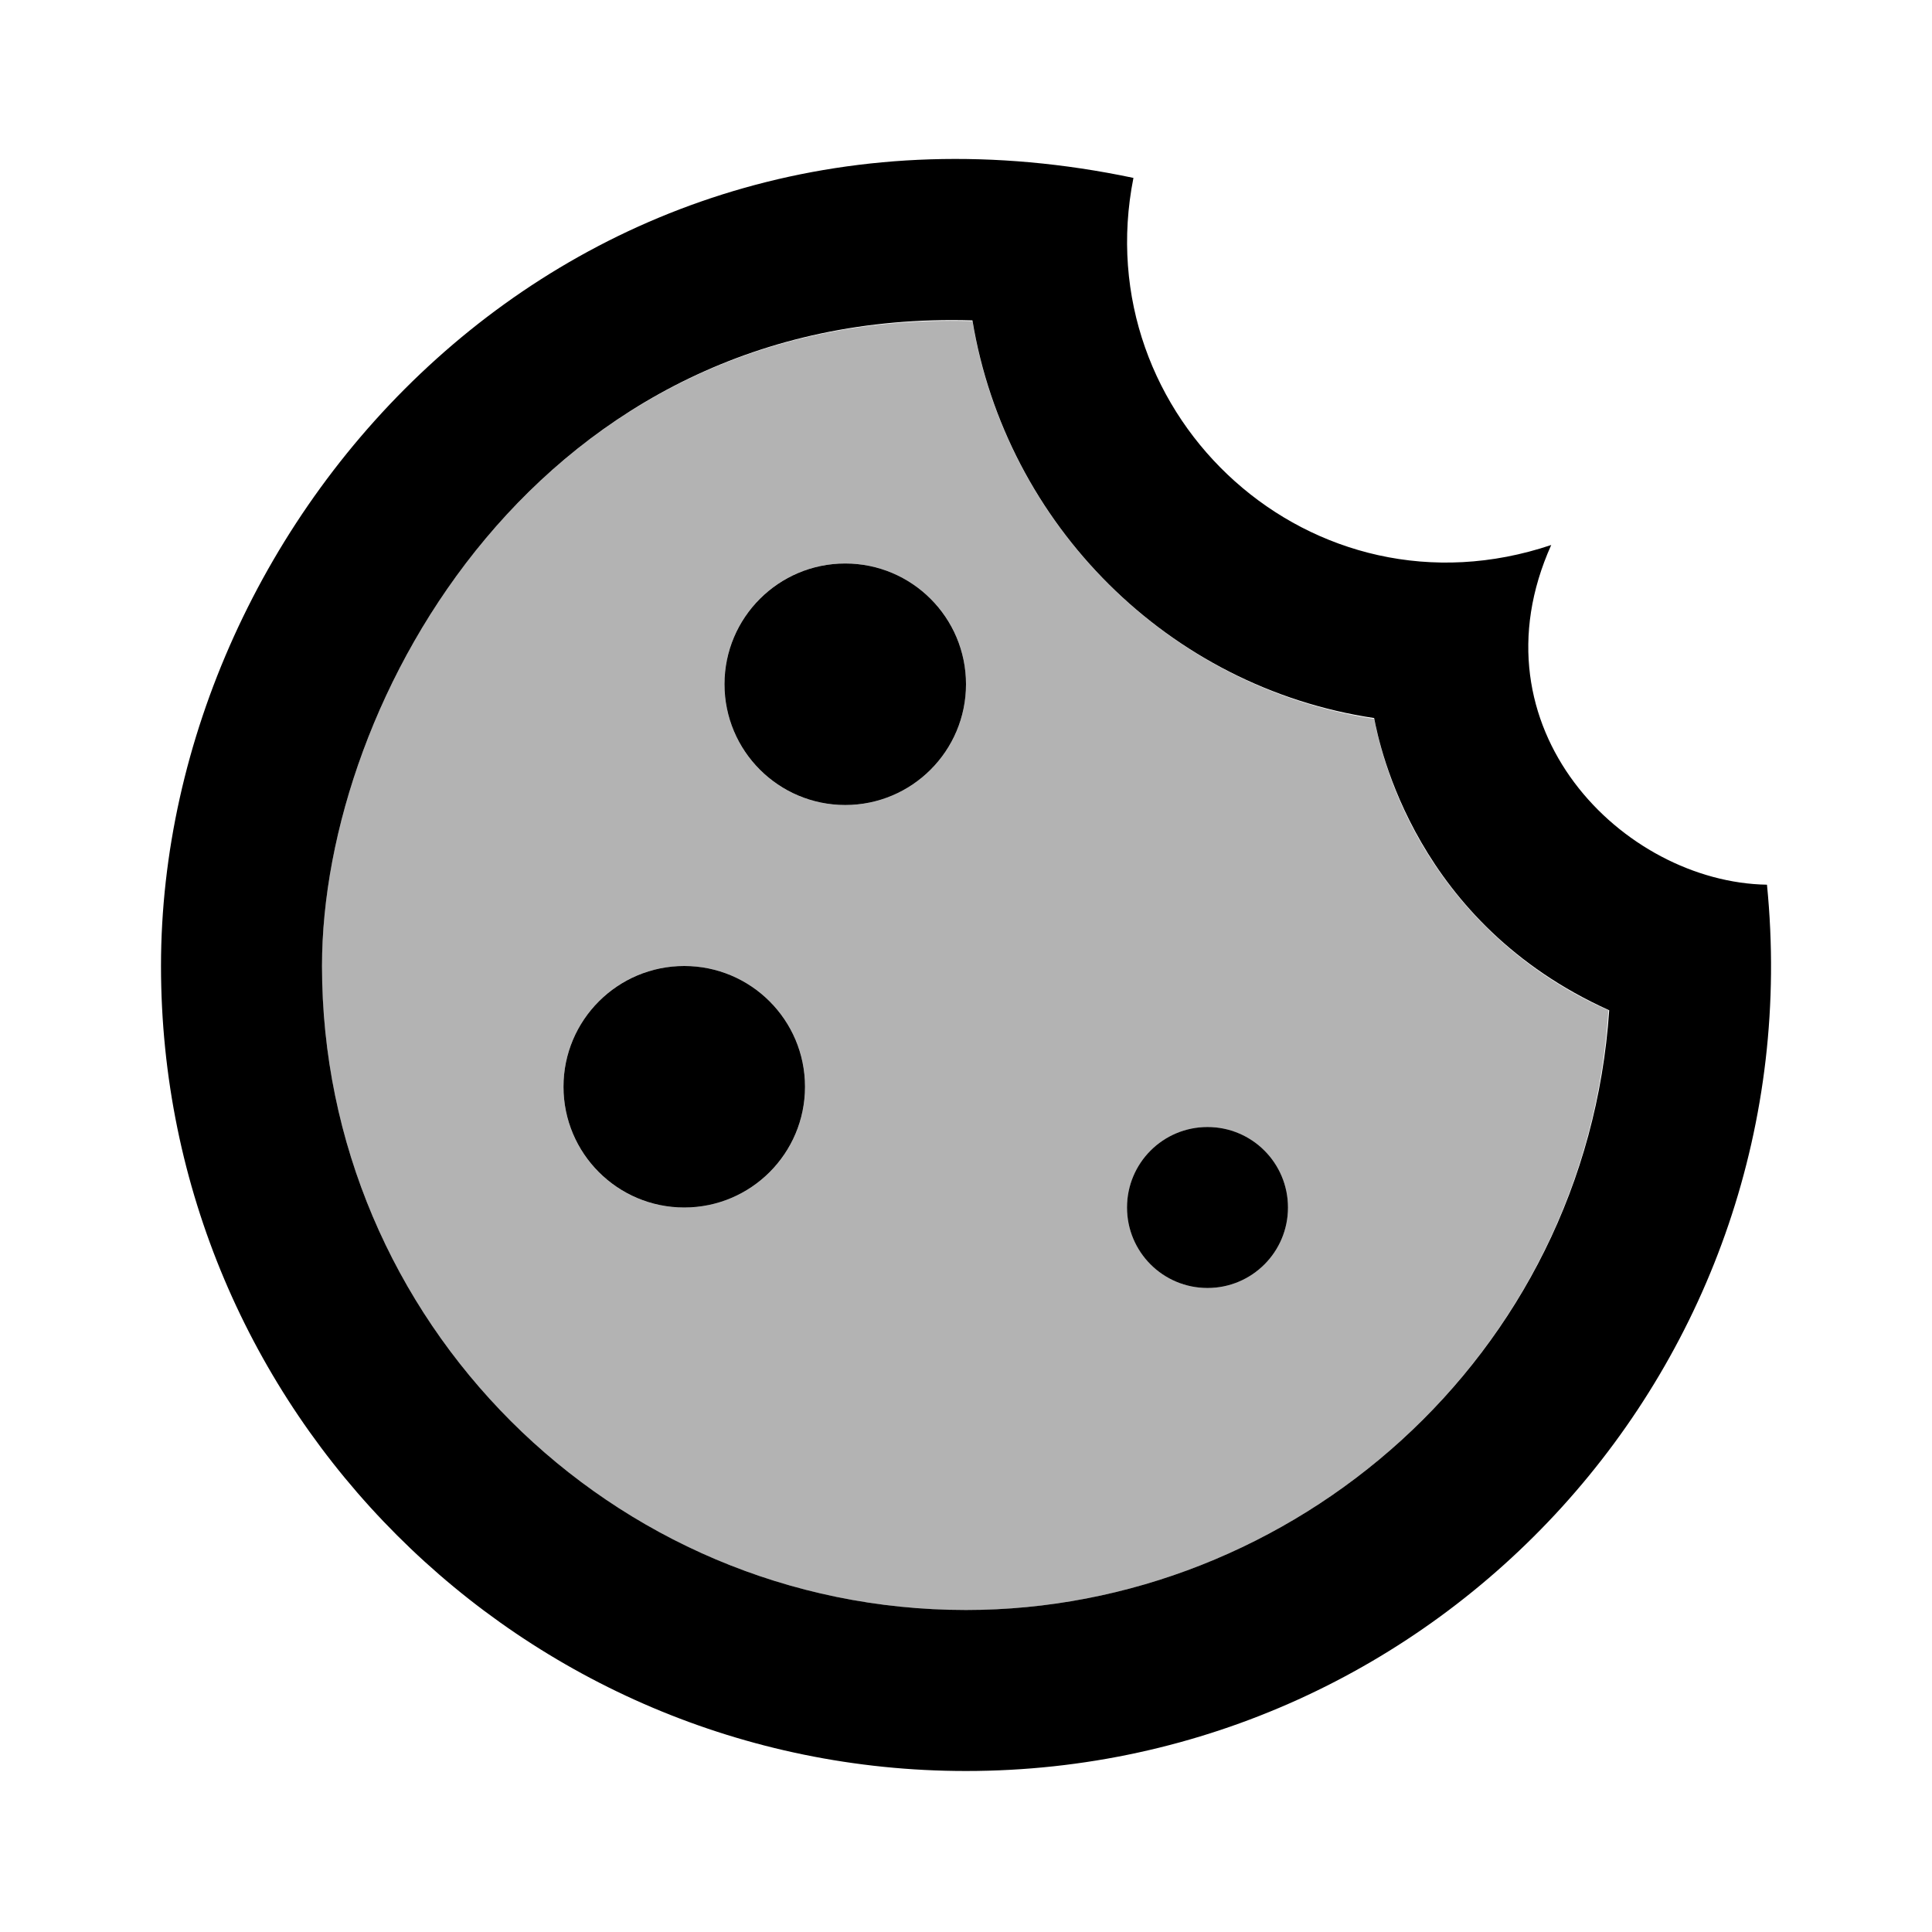 <svg xmlns="http://www.w3.org/2000/svg" width="1em" height="1em" viewBox="0 0 24 24"><path fill="currentColor" d="M17.07 8.93c-2.55-.39-4.57-2.41-4.99-4.94C6.73 3.82 4 8.69 4 12c0 4.41 3.59 8 8 8c4.06 0 7.7-3.14 7.98-7.45a5.033 5.033 0 0 1-2.91-3.62M8.5 15c-.83 0-1.5-.67-1.5-1.5S7.67 12 8.5 12s1.5.67 1.5 1.5S9.33 15 8.5 15m2-5C9.67 10 9 9.33 9 8.5S9.67 7 10.5 7s1.5.67 1.5 1.5s-.67 1.5-1.5 1.5m4.5 6c-.55 0-1-.45-1-1s.45-1 1-1s1 .45 1 1s-.45 1-1 1" opacity=".3"/><circle cx="10.5" cy="8.5" r="1.5" fill="currentColor"/><circle cx="8.5" cy="13.5" r="1.5" fill="currentColor"/><circle cx="15" cy="15" r="1" fill="currentColor"/><path fill="currentColor" d="M21.95 10.99c-1.79-.03-3.7-1.95-2.68-4.22c-2.97 1-5.78-1.59-5.19-4.56C7.1.74 2 6.41 2 12c0 5.52 4.48 10 10 10c5.89 0 10.54-5.08 9.95-11.01M12 20c-4.41 0-8-3.59-8-8c0-3.31 2.73-8.18 8.08-8.02c.42 2.54 2.44 4.56 4.99 4.94c.07.36.52 2.55 2.92 3.63C19.7 16.86 16.06 20 12 20"/></svg>